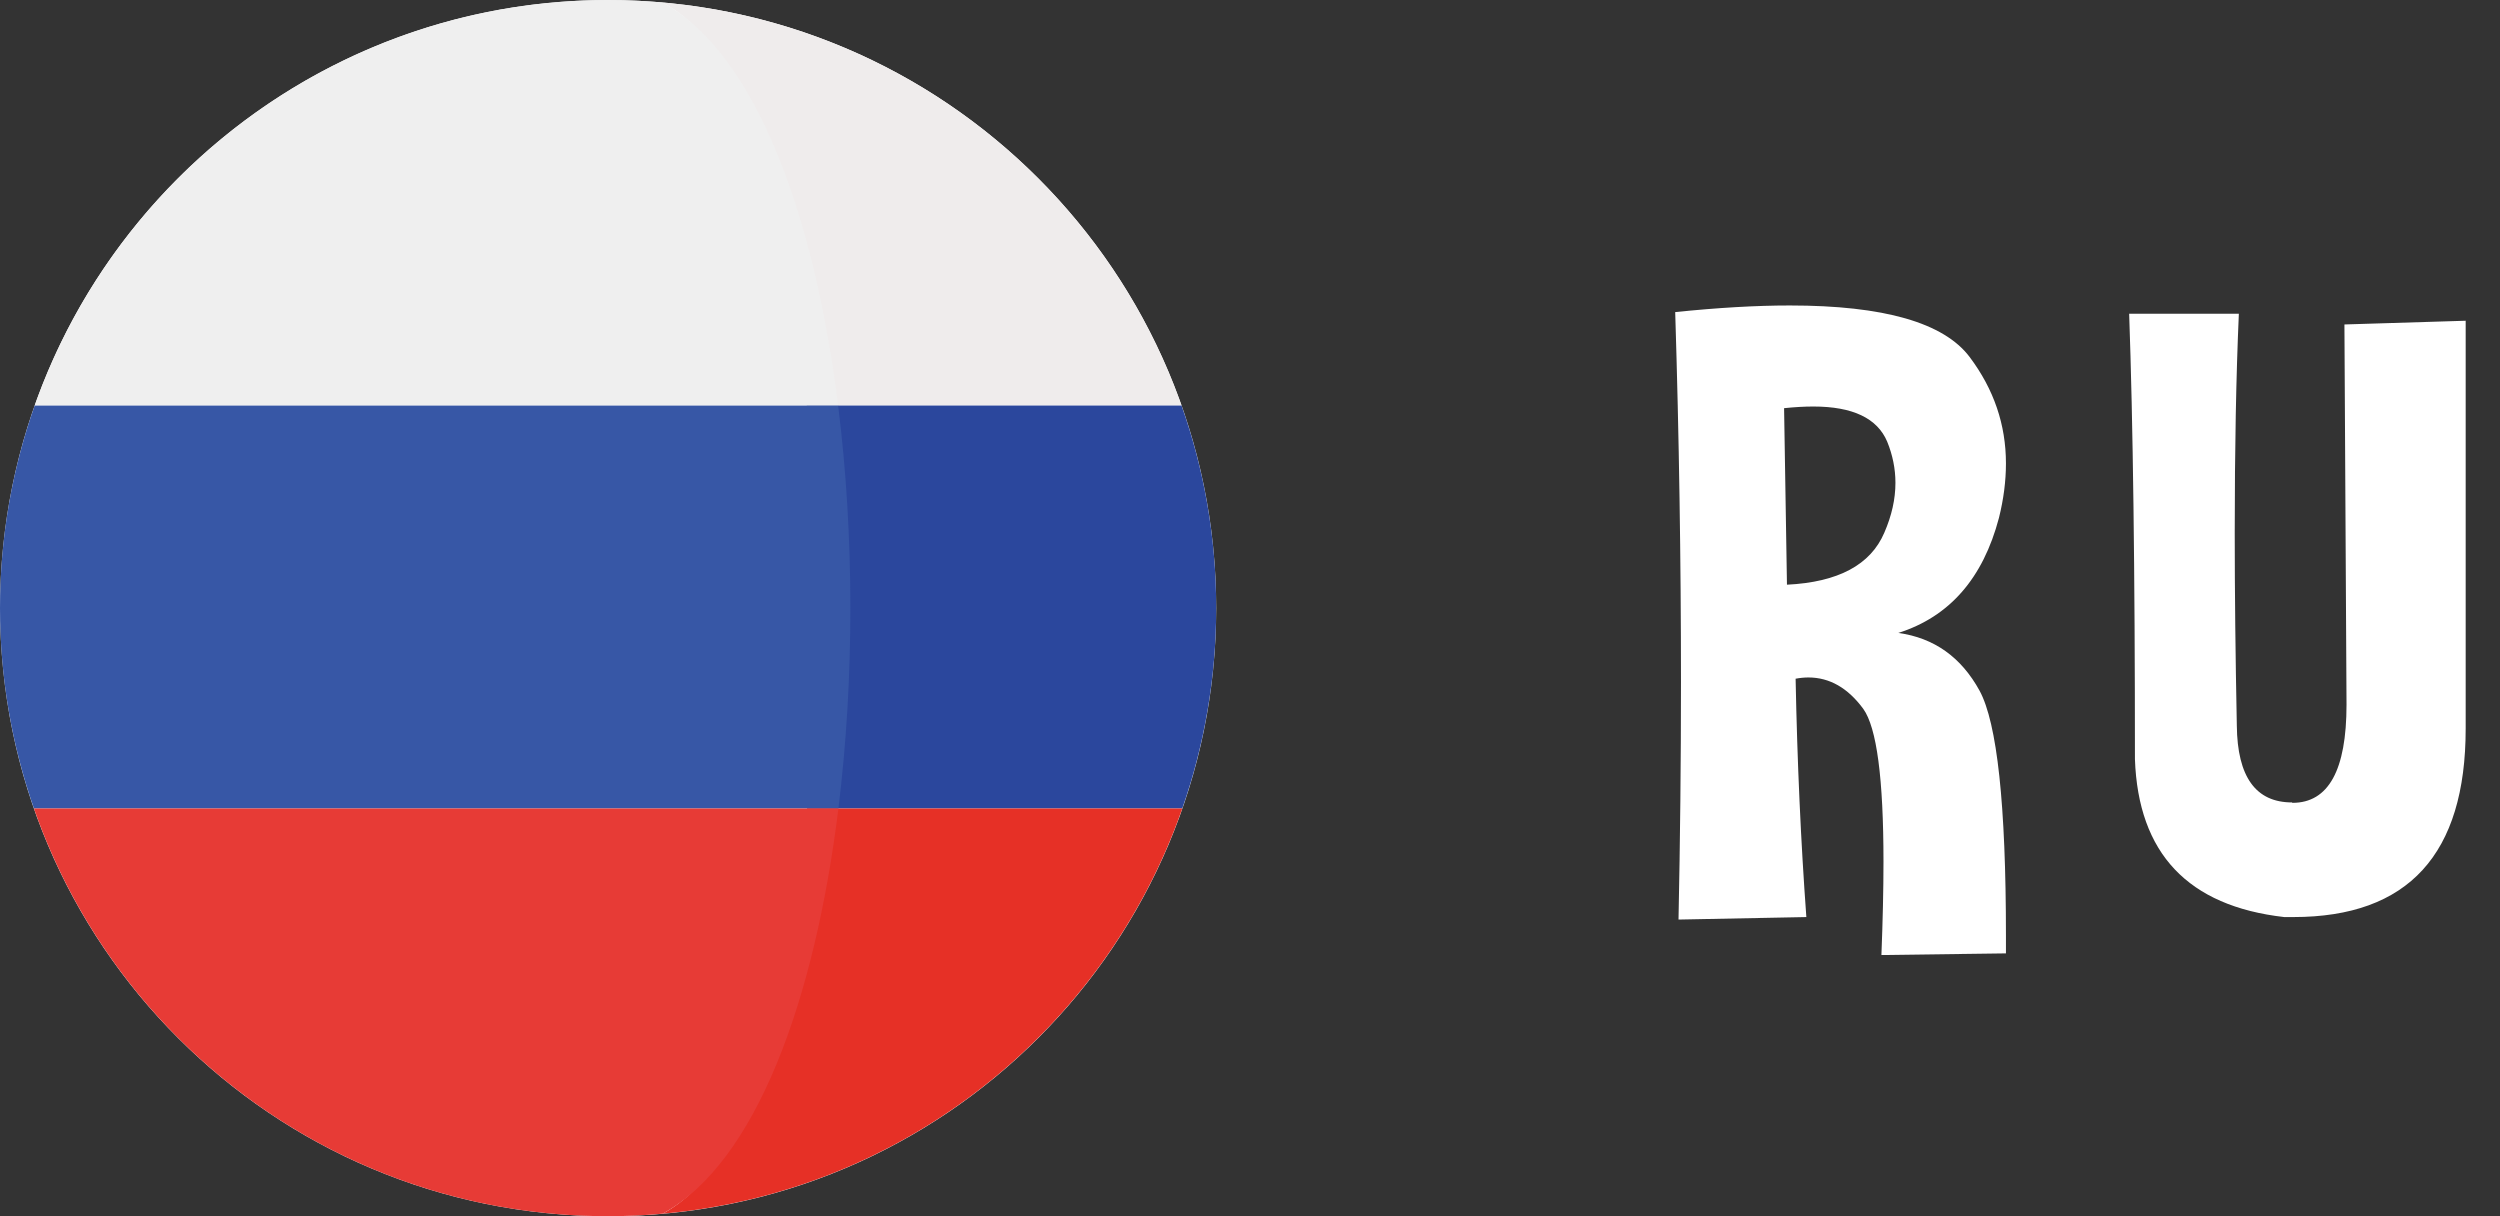 <svg width="74" height="36" viewBox="0 0 74 36" fill="none" xmlns="http://www.w3.org/2000/svg">
<rect x="0" y="0" width="74" height="36" fill="#333333" stroke="none"/>
<g clip-path="url(#clip0)">
<path d="M18.001 36C27.942 36 36 27.942 36 18.001C36 8.06 27.942 0.002 18.001 0.002C8.06 0.002 0.002 8.06 0.002 18.001C0.002 27.942 8.06 36 18.001 36Z" fill="white"/>
<path d="M34.971 11.998H23.881C24.363 15.844 24.365 20.08 23.89 23.93H34.995C35.643 22.073 35.999 20.078 35.999 18C36 15.895 35.635 13.876 34.971 11.998Z" fill="#2B479D"/>
<path d="M23.881 11.998H34.971C34.969 11.993 34.968 11.988 34.965 11.983C32.662 5.487 26.736 0.708 19.616 0.074C22.372 1.584 23.177 6.369 23.881 11.998Z" fill="#EFECEC"/>
<path d="M19.617 35.925C26.749 35.29 32.683 30.494 34.978 23.981C34.984 23.964 34.989 23.947 34.995 23.93H23.89C23.192 29.59 22.383 34.409 19.617 35.925Z" fill="#E63026"/>
<path d="M0 18C0 20.079 0.357 22.073 1.005 23.93H24.817C25.292 20.08 25.289 15.844 24.808 11.998H1.029C0.365 13.876 0 15.895 0 18Z" fill="#3757A6"/>
<path d="M1.034 11.983C1.033 11.988 1.031 11.993 1.029 11.999H24.808C24.103 6.369 22.372 1.584 19.616 0.074C19.084 0.027 18.545 0 18 0C10.169 4.60705e-05 3.511 5.001 1.034 11.983Z" fill="#EFEFEF"/>
<path d="M24.817 23.93H1.005C1.011 23.947 1.016 23.964 1.022 23.981C3.488 30.981 10.157 36 18 36C18.545 36 19.084 35.973 19.616 35.925C22.383 34.409 24.118 29.59 24.817 23.93Z" fill="#E73B36"/>
</g>
<path d="M49.684 27.219C49.732 24.891 49.757 22.547 49.757 20.188C49.757 16.574 49.7 12.924 49.586 9.238C50.847 9.108 51.978 9.042 52.98 9.042C55.763 9.042 57.537 9.551 58.302 10.568C59.018 11.521 59.376 12.57 59.376 13.718C59.376 14.239 59.307 14.776 59.169 15.329C58.697 17.119 57.704 18.255 56.19 18.735C57.248 18.881 58.05 19.451 58.595 20.444C59.116 21.404 59.376 23.821 59.376 27.695V28.22L55.69 28.269C55.73 27.243 55.751 26.324 55.751 25.51C55.751 23.044 55.551 21.534 55.152 20.981C54.697 20.363 54.155 20.053 53.529 20.053C53.407 20.053 53.281 20.065 53.15 20.09C53.199 22.572 53.305 24.924 53.468 27.145L49.684 27.219ZM52.809 12.082L52.894 17.307C54.408 17.233 55.368 16.721 55.775 15.769C55.995 15.264 56.105 14.772 56.105 14.291C56.105 13.877 56.023 13.47 55.86 13.071C55.567 12.379 54.839 12.033 53.675 12.033C53.407 12.033 53.118 12.05 52.809 12.082ZM72.984 9.494V21.567C72.984 25.286 71.284 27.145 67.882 27.145H67.613C64.765 26.82 63.292 25.262 63.194 22.47C63.194 16.896 63.137 12.501 63.023 9.287H66.27C66.189 11.126 66.148 13.287 66.148 15.769C66.148 17.51 66.169 19.414 66.21 21.481C66.226 22.995 66.771 23.752 67.845 23.752C67.845 23.76 67.849 23.764 67.857 23.764C68.924 23.764 69.457 22.796 69.457 20.859L69.395 9.604L72.984 9.494Z" fill="white"/>
<defs>
<clipPath id="clip0">
<rect width="36" height="36" fill="white"/>
</clipPath>
</defs>
</svg>
